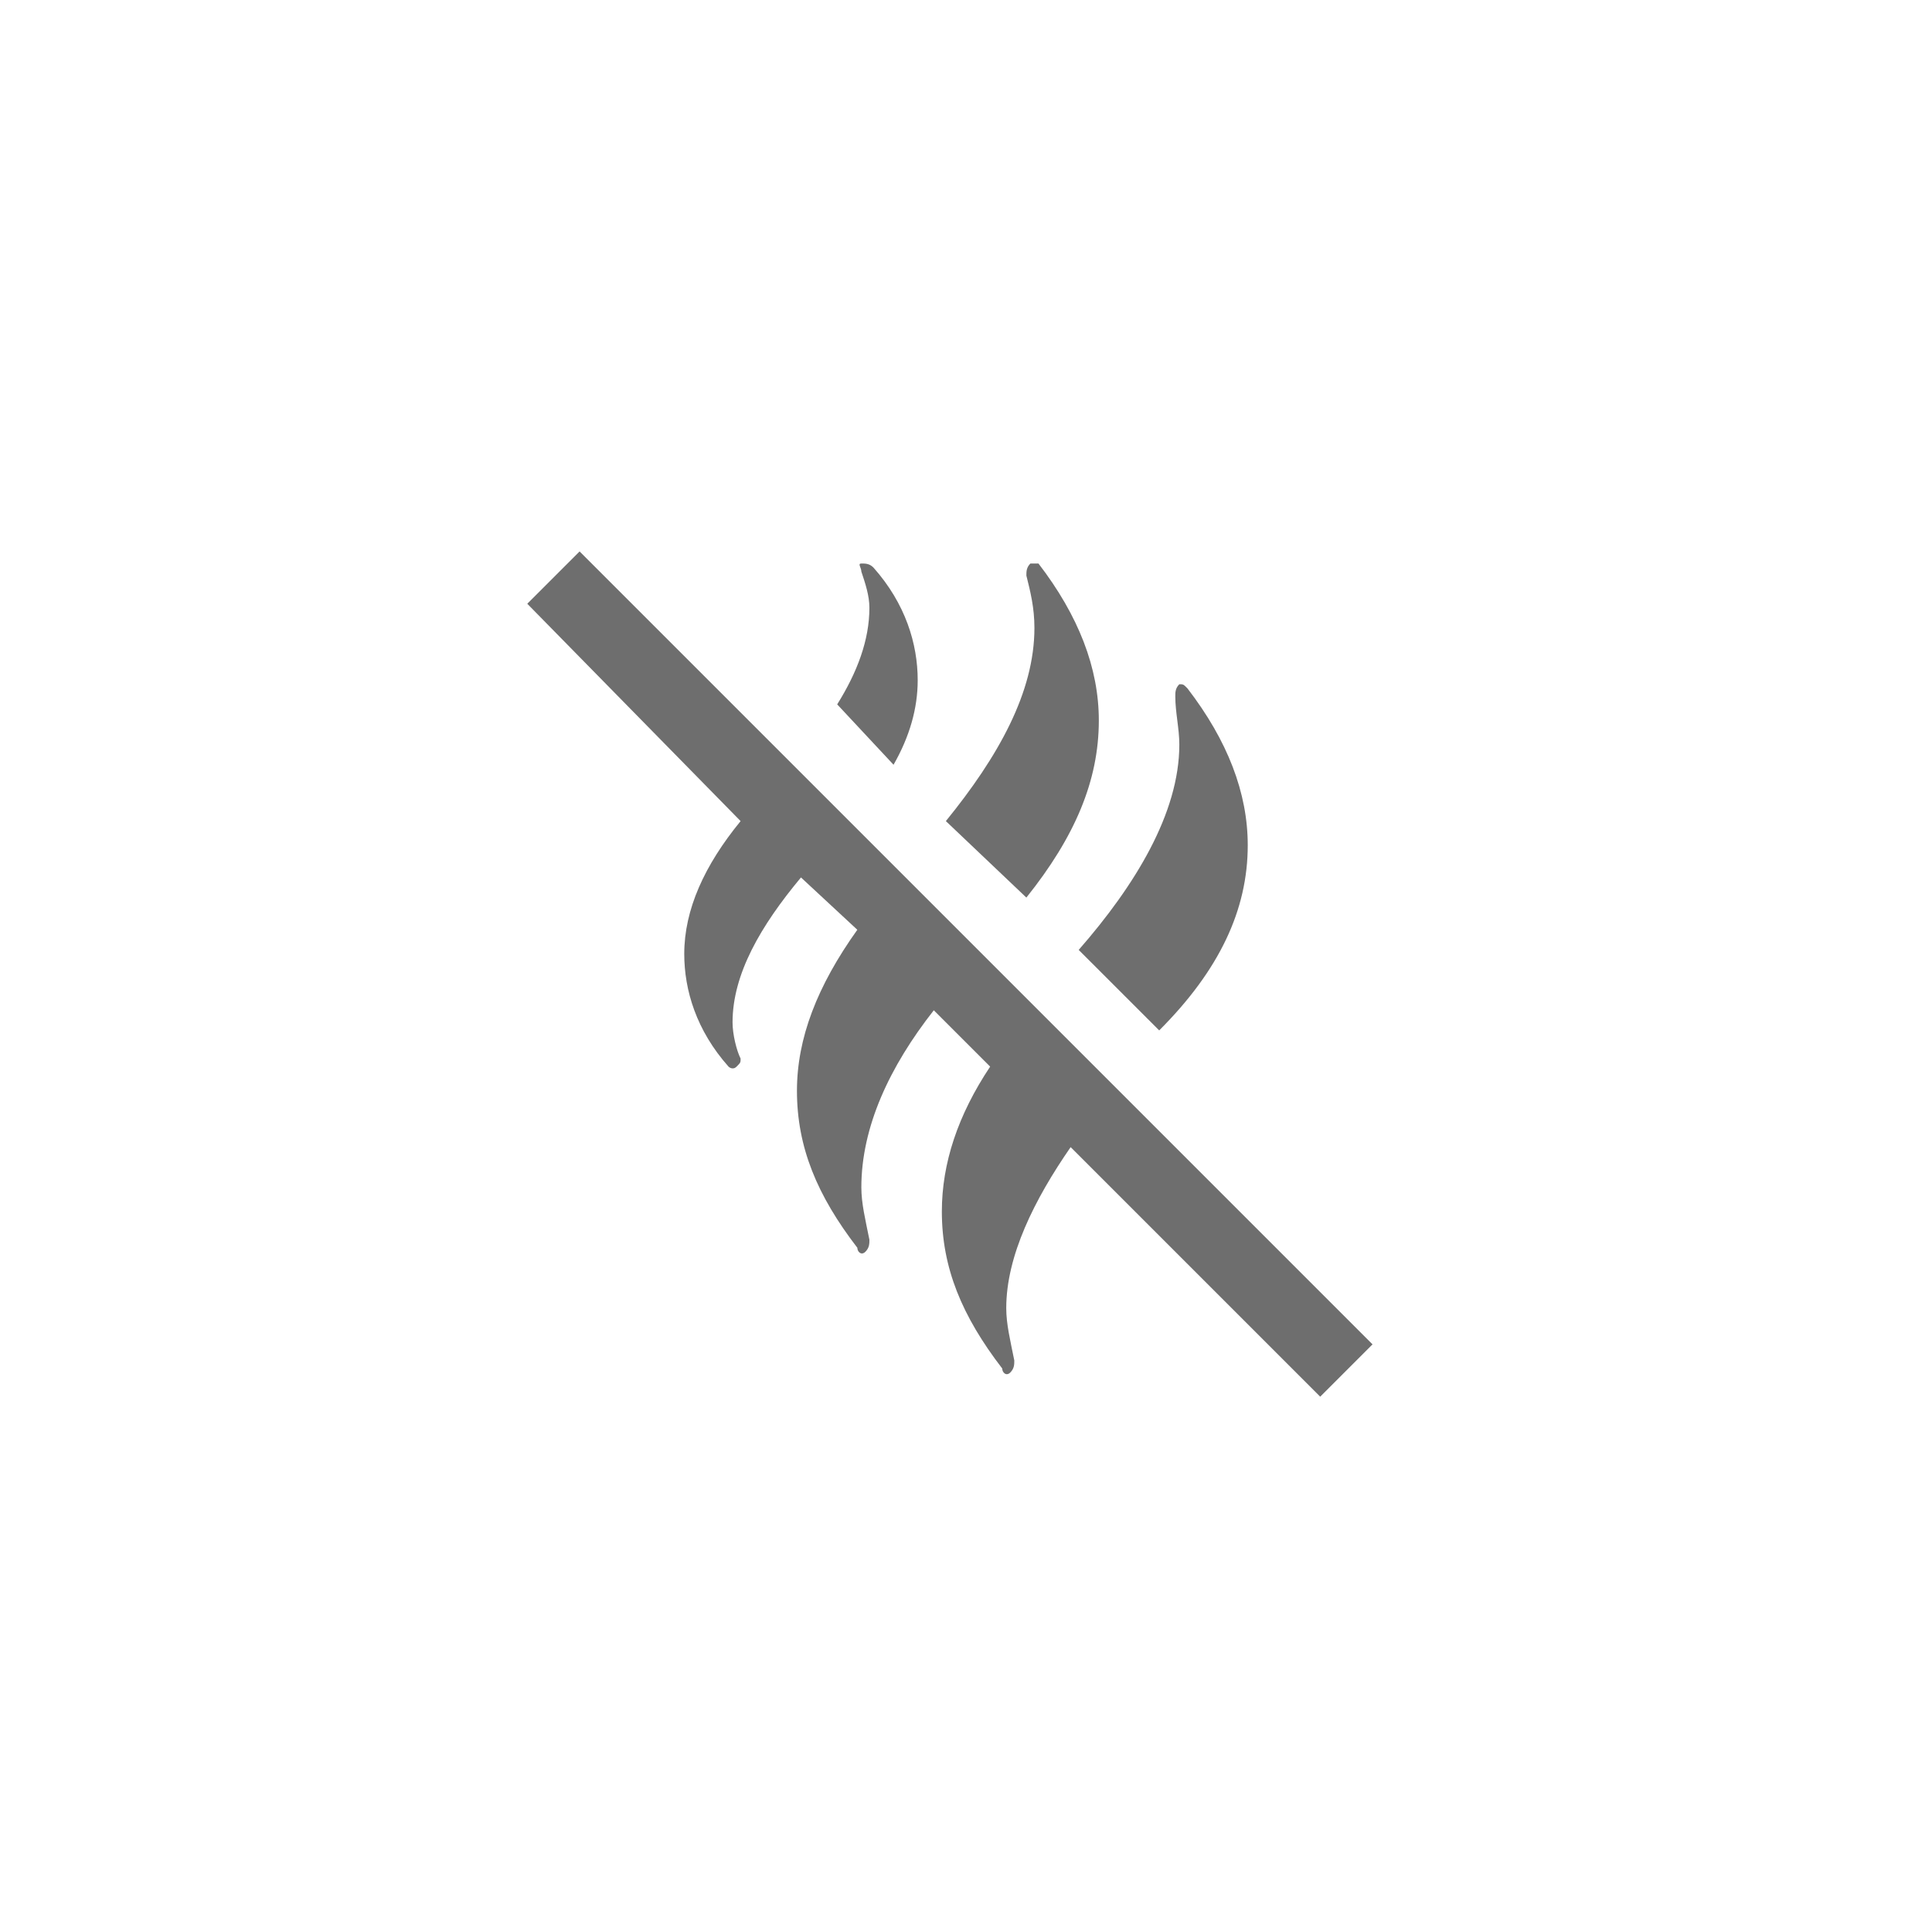 <svg xmlns="http://www.w3.org/2000/svg" viewBox="0 0 24 24" fill="#6e6e6e"><path transform="scale(0.5) translate(12 12)" d="M14.6 16.5C13.7 17.8 13 19.2 13 20.5C13 20.9 13.1 21.3 13.2 21.8C13.2 21.9 13.2 22 13.1 22.1C13 22.2 12.9 22.1 12.9 22C11.9 20.7 11.4 19.5 11.4 18.1C11.4 16.9 11.8 15.7 12.6 14.5L11.2 13.1C10.1 14.5 9.4 16 9.4 17.5C9.4 17.9 9.5 18.3 9.6 18.8C9.6 18.9 9.6 19 9.5 19.1C9.4 19.2 9.3 19.1 9.3 19C8.3 17.7 7.8 16.5 7.8 15.1C7.8 13.8 8.3 12.5 9.3 11.1L7.9 9.8C6.9 11 6.2 12.2 6.2 13.4C6.2 13.7 6.3 14.1 6.4 14.3C6.4 14.4 6.4 14.4 6.3 14.5C6.2 14.6 6.1 14.5 6.1 14.5C5.3 13.6 5 12.6 5 11.7C5 10.6 5.5 9.5 6.4 8.4L1.1 3L2.4 1.7L22.1 21.4L20.8 22.7L14.6 16.5M10.2 7C10.6 6.3 10.8 5.6 10.8 4.9C10.8 4 10.5 3 9.7 2.1C9.6 2 9.5 2 9.4 2C9.3 2 9.4 2.1 9.4 2.2C9.5 2.5 9.6 2.8 9.6 3.1C9.6 3.9 9.3 4.7 8.8 5.5L10.2 7M17.3 6.5C17.3 8.2 16.2 10 14.8 11.6L16.8 13.6C18.3 12.1 19 10.6 19 9C19 7.7 18.5 6.4 17.5 5.1C17.4 5 17.4 5 17.3 5C17.2 5.1 17.2 5.2 17.2 5.3C17.2 5.7 17.3 6.1 17.3 6.5M13.5 10.3C14.7 8.8 15.3 7.4 15.3 5.9C15.3 4.6 14.8 3.3 13.8 2H13.6C13.5 2.1 13.5 2.2 13.5 2.3C13.6 2.7 13.7 3.1 13.7 3.6C13.7 5.2 12.8 6.8 11.5 8.4L13.5 10.3Z"/></svg>